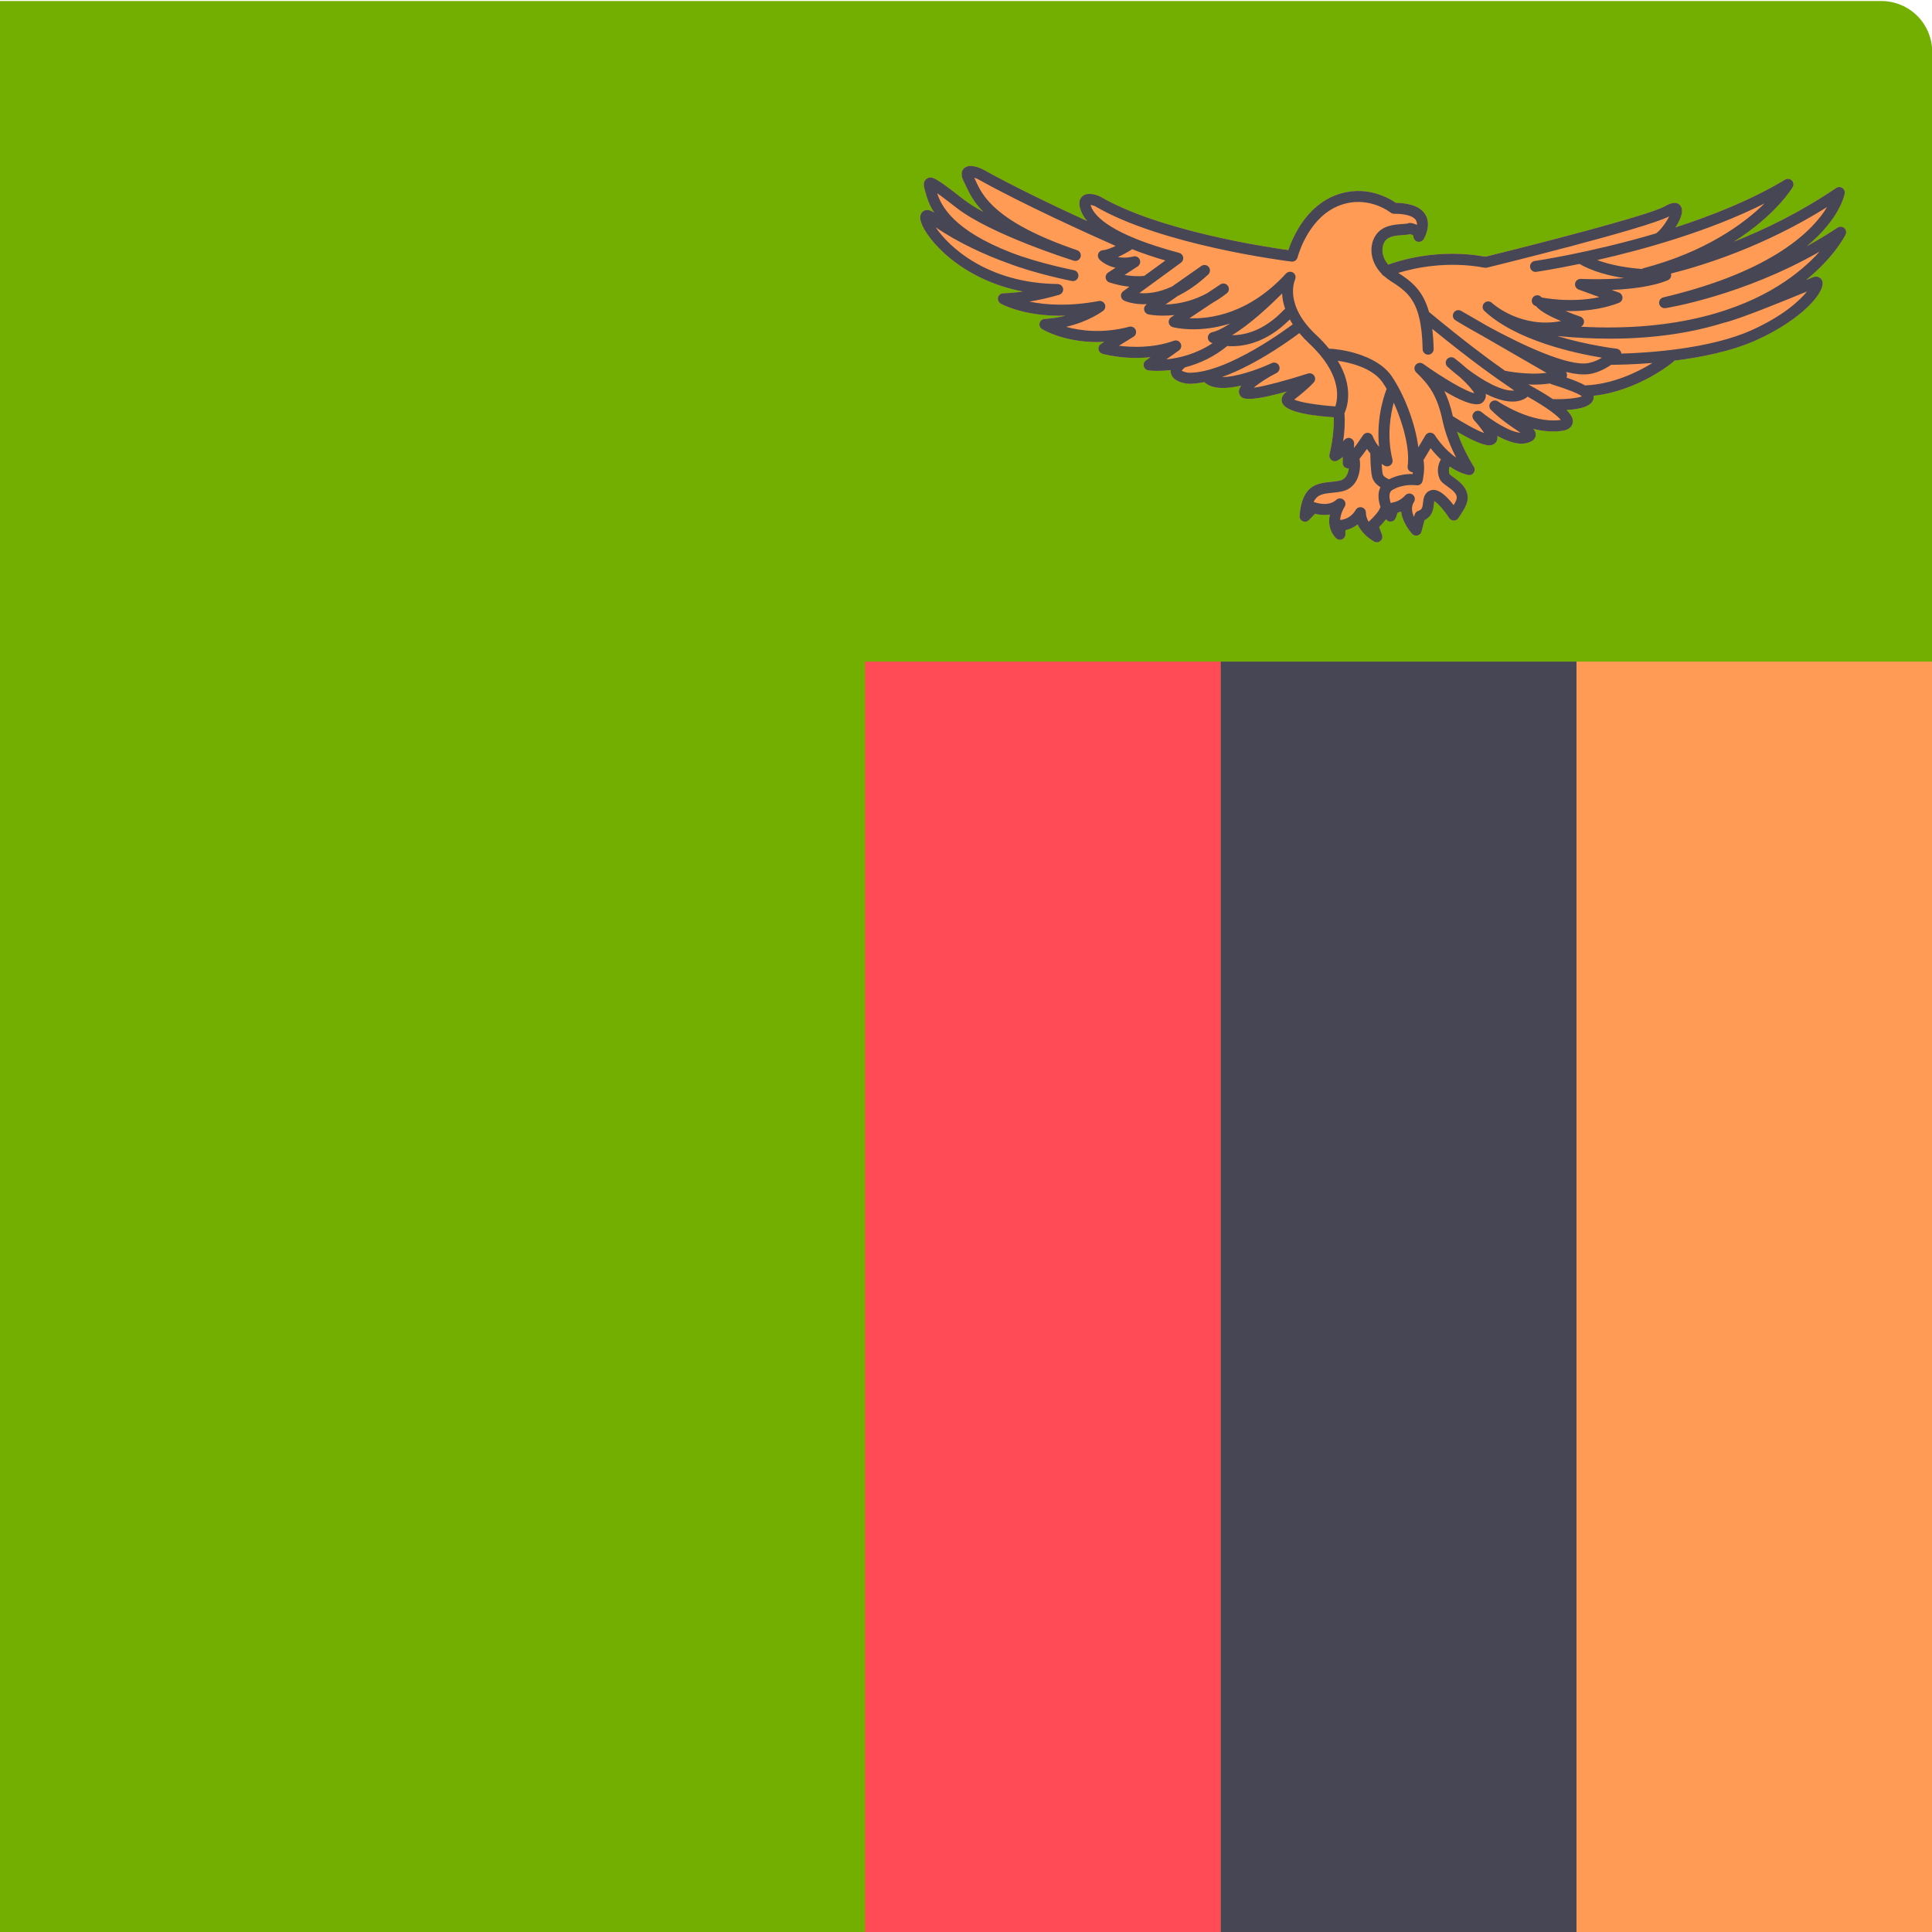 <svg width="512" height="512" viewBox="0 0 512 512" fill="none" xmlns="http://www.w3.org/2000/svg">
<g clip-path="url(#clip0_3_2526)">
<path d="M498.586 0.276H-255.533C-259.104 0.276 -262.53 1.695 -265.055 4.22C-267.581 6.745 -269 10.171 -269 13.742V498.533C-269 502.104 -267.581 505.53 -265.055 508.055C-262.53 510.581 -259.105 512 -255.533 512H498.587C502.159 512 505.584 510.581 508.109 508.055C510.635 505.53 512.054 502.104 512.054 498.533V13.742C512.053 10.171 510.633 6.746 508.108 4.221C505.582 1.695 502.157 0.277 498.586 0.276Z" fill="#73AF00"/>
<path d="M229.258 175.339H323.523V512H229.258V175.339Z" fill="#FF4B55"/>
<path d="M323.523 175.339H417.788V512H323.523V175.339Z" fill="#464655"/>
<path d="M417.788 175.339H512.052V512H417.788V175.339ZM489.097 62.184C489.238 61.897 489.281 61.571 489.219 61.256C489.157 60.942 488.993 60.657 488.753 60.445C488.512 60.233 488.209 60.106 487.889 60.084C487.569 60.062 487.251 60.146 486.984 60.323C484.325 62.086 481.592 63.734 478.792 65.264C487.557 58.019 488.785 51.728 488.865 51.271C488.913 50.989 488.877 50.7 488.761 50.438C488.646 50.177 488.457 49.955 488.217 49.8C487.977 49.646 487.696 49.565 487.411 49.568C487.125 49.571 486.847 49.658 486.61 49.818C477.141 56.241 467.665 60.825 459.494 64.051C470.467 57.118 474.817 50.044 475.082 49.597C475.249 49.318 475.318 48.991 475.278 48.669C475.237 48.346 475.09 48.046 474.86 47.817C474.63 47.587 474.329 47.442 474.007 47.403C473.684 47.364 473.357 47.434 473.079 47.602C464.318 52.883 453.942 57.046 444.024 60.254C445.341 58.222 446.279 55.94 445.437 54.657C444.654 53.469 443.227 53.469 441.187 54.662C437.059 57.081 405.779 65.055 393.657 68.025C381.304 65.793 371.068 68.959 367.878 70.129C367.028 69.117 366.641 68.138 366.478 67.372C366.212 66.126 366.406 64.86 366.995 63.983C367.956 62.553 369.942 62.416 371.695 62.295C372.457 62.243 373.138 62.196 373.733 62.047C374.114 62.16 374.581 62.379 374.573 62.55C374.555 62.874 374.645 63.194 374.829 63.46C375.014 63.727 375.281 63.924 375.59 64.021C375.9 64.118 376.232 64.109 376.536 63.996C376.839 63.883 377.096 63.671 377.266 63.395C377.354 63.252 379.415 59.879 377.82 57.007C376.659 54.918 373.994 53.82 369.896 53.74C368.215 52.567 361.861 48.748 354.033 51.699C346.103 54.691 342.584 62.834 341.42 66.275C335.249 65.418 306.918 61.095 291.515 52.053C290.766 51.713 288.211 50.709 286.783 52.07C285.906 52.901 285.803 54.192 286.475 55.908C286.832 56.817 287.379 57.705 288.105 58.578C279.86 54.793 268.745 49.507 260.344 44.807C259.029 44.199 256.645 43.372 255.414 44.661C254.644 45.472 254.654 46.65 255.449 48.166C255.617 48.487 255.783 48.844 255.963 49.236C256.781 50.998 257.896 53.4 260.621 56.174C258.584 55.062 256.749 53.917 255.278 52.773C247.904 47.036 246.905 46.474 245.584 47.365C244.446 48.131 244.813 49.426 245.202 50.798L245.305 51.159C245.625 52.299 246.148 54.136 247.581 56.35C246.438 55.572 245.456 55.414 244.682 55.954C244.221 56.273 243.527 57.066 244.061 58.814C245.344 62.996 254.206 74.005 271.066 77.247C269.344 77.508 267.609 77.663 265.868 77.712C265.55 77.719 265.243 77.829 264.994 78.027C264.745 78.225 264.567 78.499 264.488 78.807C264.409 79.115 264.433 79.44 264.556 79.734C264.68 80.027 264.896 80.272 265.171 80.43C265.479 80.607 271.438 83.942 282.363 83.661C280.73 84.073 278.876 84.391 276.826 84.513C276.516 84.532 276.22 84.65 275.982 84.849C275.744 85.048 275.575 85.317 275.501 85.619C275.427 85.92 275.45 86.237 275.569 86.524C275.687 86.811 275.894 87.053 276.159 87.214C276.484 87.411 282.824 91.139 292.641 90.589L291.785 91.115C291.543 91.262 291.349 91.477 291.227 91.733C291.105 91.989 291.061 92.275 291.1 92.555C291.138 92.836 291.258 93.099 291.444 93.313C291.63 93.526 291.875 93.681 292.148 93.757C292.454 93.844 297.987 95.385 304.88 94.656L303.668 95.518C303.429 95.686 303.246 95.922 303.144 96.196C303.041 96.47 303.023 96.768 303.093 97.052C303.162 97.336 303.316 97.593 303.533 97.788C303.751 97.984 304.022 98.109 304.312 98.147C304.437 98.166 305.328 98.28 306.756 98.28C307.697 98.28 308.872 98.228 310.211 98.065C310.181 98.413 310.222 98.759 310.336 99.104C311.026 101.18 314.083 101.682 315.1 101.696L315.285 101.697C316.516 101.697 317.817 101.523 319.143 101.26C321.268 103.244 325.147 103.063 328.911 102.187C328.699 102.5 328.532 102.84 328.412 103.198C328.195 103.886 328.36 104.588 328.853 105.079C329.332 105.554 330.487 106.702 341.006 103.743L340.875 103.844C339.476 104.927 339.565 106.045 339.743 106.616C340.389 108.684 345.029 110.01 353.45 110.574C353.636 115.257 352.336 120.343 352.321 120.4C352.249 120.674 352.259 120.964 352.35 121.233C352.44 121.502 352.607 121.738 352.83 121.913C353.054 122.089 353.323 122.195 353.606 122.219C353.888 122.244 354.172 122.185 354.422 122.05C354.908 121.788 355.393 121.449 355.851 121.085L355.811 122.633C355.806 122.828 355.839 123.022 355.91 123.203C355.98 123.385 356.087 123.55 356.223 123.689C356.359 123.829 356.521 123.94 356.701 124.015C356.88 124.09 357.073 124.129 357.268 124.128C357.326 124.128 357.379 124.108 357.436 124.101C357.279 125.42 356.743 126.996 355.053 127.367C354.286 127.535 353.471 127.617 352.684 127.698C349.099 128.065 345.037 128.482 344.395 136.697C344.371 136.997 344.441 137.298 344.596 137.557C344.75 137.816 344.981 138.021 345.257 138.143C345.533 138.266 345.84 138.3 346.136 138.24C346.431 138.181 346.701 138.031 346.908 137.812L348.469 136.152C349.387 136.378 350.85 136.61 352.417 136.357C352.024 138.257 352.139 140.597 354.042 142.582C354.244 142.791 354.503 142.935 354.787 142.995C355.071 143.056 355.366 143.03 355.636 142.922C355.905 142.814 356.136 142.628 356.299 142.387C356.462 142.147 356.55 141.864 356.551 141.574V140.521C357.733 140.249 358.839 139.719 359.791 138.968C360.456 140.404 361.726 142.088 364.142 143.51C364.401 143.66 364.7 143.727 364.998 143.702C365.297 143.677 365.58 143.56 365.81 143.368C366.04 143.176 366.206 142.918 366.284 142.629C366.363 142.34 366.35 142.034 366.249 141.752L365.487 139.659C366.018 139.136 366.708 138.387 367.31 137.588C367.455 137.803 367.655 137.975 367.89 138.086C368.124 138.196 368.384 138.242 368.642 138.218C368.914 138.191 369.173 138.089 369.389 137.923C369.606 137.757 369.771 137.534 369.867 137.278L370.403 135.852C370.718 135.765 371.02 135.659 371.309 135.542C371.667 138.698 374.094 141.325 374.241 141.481C374.419 141.669 374.644 141.807 374.893 141.879C375.143 141.952 375.406 141.956 375.658 141.893C375.91 141.83 376.14 141.701 376.325 141.519C376.51 141.338 376.644 141.11 376.712 140.86L377.524 137.83C379.675 136.739 379.885 134.767 380.016 133.537C380.042 133.296 380.079 132.962 380.085 132.793C380.925 133.206 382.707 135.208 384.051 137.284C384.318 137.696 384.777 137.949 385.269 137.951C385.769 137.916 386.219 137.708 386.492 137.298C386.492 137.298 387.63 135.574 388.184 134.569C390.533 130.305 386.974 127.751 385.264 126.525C384.844 126.223 384.269 125.811 384.176 125.696C383.854 124.915 383.967 124.188 384.179 123.623C385.606 124.606 387.226 125.434 389.023 125.857C389.307 125.923 389.604 125.904 389.876 125.8C390.149 125.696 390.383 125.512 390.551 125.274C390.718 125.035 390.809 124.751 390.813 124.46C390.818 124.168 390.734 123.882 390.574 123.639C390.542 123.588 387.862 119.466 386.135 114.397C388.924 116.034 392.699 118.009 394.658 118.009C396.002 118.009 396.514 117.173 396.675 116.815C396.768 116.604 396.936 116.223 396.803 115.509C399.395 116.91 402.319 117.996 404.542 117.422C405.198 117.254 406.737 116.856 406.97 115.476C407.088 114.777 406.853 114.211 406.337 113.654C408.744 114.238 411.339 114.53 413.885 114.193C416.007 113.913 416.634 112.884 416.784 112.068C416.88 111.546 417.051 110.544 415.158 108.649C418.814 108.449 422.079 107.65 422.347 105.444C422.37 105.246 422.333 105.066 422.317 104.88C434.069 103.598 443.012 96.248 443.407 95.917C443.513 95.82 443.604 95.707 443.677 95.582C450.792 94.692 458.874 93.086 465.416 90.145C477.764 84.594 484.017 77.099 482.897 74.379C482.572 73.587 481.639 73.015 480.487 73.445C480.163 73.566 479.509 73.831 478.652 74.179C485.963 68.24 488.824 62.733 489.097 62.184Z" fill="#FF9B55"/>
<path d="M489.096 62.184C489.238 61.897 489.281 61.571 489.219 61.256C489.157 60.942 488.993 60.657 488.752 60.445C488.512 60.233 488.208 60.106 487.889 60.084C487.569 60.062 487.251 60.146 486.984 60.323C484.325 62.086 481.591 63.734 478.792 65.264C487.557 58.019 488.787 51.728 488.865 51.271C488.913 50.989 488.878 50.699 488.763 50.437C488.648 50.175 488.458 49.953 488.218 49.798C487.977 49.644 487.697 49.563 487.411 49.566C487.125 49.57 486.846 49.658 486.61 49.818C477.141 56.241 467.665 60.825 459.494 64.051C470.469 57.118 474.816 50.046 475.082 49.599C475.247 49.32 475.315 48.993 475.274 48.672C475.233 48.35 475.086 48.051 474.857 47.822C474.627 47.593 474.327 47.447 474.005 47.407C473.683 47.368 473.357 47.437 473.079 47.603C464.318 52.885 453.942 57.048 444.024 60.257C445.341 58.225 446.279 55.943 445.437 54.66C444.654 53.47 443.226 53.47 441.187 54.665C437.059 57.084 405.779 65.058 393.659 68.028C381.305 65.796 371.069 68.962 367.879 70.132C367.031 69.12 366.642 68.141 366.477 67.377C366.212 66.13 366.406 64.864 366.995 63.987C367.956 62.558 369.942 62.422 371.695 62.3C372.456 62.248 373.136 62.201 373.733 62.053C374.114 62.164 374.581 62.385 374.575 62.555C374.556 62.879 374.645 63.2 374.83 63.467C375.014 63.734 375.282 63.931 375.592 64.029C375.901 64.126 376.235 64.117 376.538 64.003C376.842 63.889 377.099 63.677 377.269 63.4C377.359 63.258 379.417 59.884 377.822 57.011C376.662 54.923 373.998 53.824 369.897 53.745C368.215 52.572 361.863 48.752 354.034 51.704C346.106 54.694 342.585 62.839 341.421 66.28C335.251 65.423 306.919 61.099 291.516 52.058C290.769 51.718 288.213 50.717 286.784 52.075C285.907 52.906 285.805 54.197 286.476 55.913C286.833 56.822 287.381 57.71 288.107 58.582C279.861 54.798 268.748 49.512 260.344 44.812C259.031 44.203 256.645 43.375 255.415 44.665C254.645 45.477 254.654 46.656 255.45 48.171C255.618 48.491 255.783 48.848 255.965 49.24C256.782 51.002 257.896 53.405 260.622 56.181C258.587 55.069 256.75 53.925 255.28 52.781C247.905 47.044 246.905 46.482 245.585 47.373C244.447 48.14 244.815 49.434 245.204 50.805L245.306 51.167C245.626 52.306 246.148 54.143 247.582 56.358C246.439 55.58 245.457 55.422 244.684 55.962C244.223 56.277 243.529 57.074 244.064 58.822C245.346 63.003 254.209 74.01 271.068 77.254C269.347 77.516 267.611 77.671 265.871 77.72C265.553 77.726 265.246 77.837 264.997 78.035C264.747 78.232 264.57 78.506 264.491 78.814C264.412 79.122 264.436 79.448 264.559 79.741C264.682 80.034 264.898 80.279 265.174 80.438C265.482 80.615 271.441 83.95 282.366 83.666C280.551 84.123 278.696 84.408 276.827 84.517C276.517 84.536 276.221 84.653 275.982 84.852C275.743 85.051 275.574 85.321 275.5 85.623C275.426 85.925 275.45 86.243 275.569 86.53C275.688 86.817 275.896 87.058 276.162 87.219C276.487 87.416 282.827 91.145 292.643 90.593L291.788 91.12C291.547 91.268 291.354 91.483 291.233 91.738C291.113 91.994 291.069 92.279 291.107 92.559C291.146 92.839 291.265 93.102 291.45 93.316C291.635 93.529 291.879 93.684 292.151 93.762C292.457 93.849 297.99 95.388 304.883 94.66L303.671 95.522C303.433 95.691 303.251 95.927 303.149 96.201C303.046 96.475 303.029 96.772 303.098 97.056C303.168 97.34 303.321 97.596 303.538 97.791C303.755 97.987 304.026 98.113 304.315 98.152C304.44 98.17 305.333 98.286 306.76 98.286C307.702 98.286 308.876 98.234 310.216 98.071C310.185 98.419 310.226 98.767 310.341 99.11C311.03 101.186 314.087 101.688 315.105 101.702H315.289C316.521 101.702 317.819 101.528 319.147 101.264C321.272 103.249 325.152 103.067 328.915 102.192C328.704 102.505 328.535 102.846 328.415 103.205C328.198 103.893 328.363 104.594 328.856 105.085C329.336 105.56 330.489 106.707 341.011 103.749L340.88 103.851C339.481 104.934 339.569 106.053 339.748 106.623C340.393 108.692 345.033 110.017 353.454 110.582C353.64 115.265 352.338 120.351 352.325 120.408C352.254 120.682 352.264 120.971 352.354 121.24C352.445 121.509 352.612 121.746 352.835 121.921C353.058 122.096 353.327 122.203 353.61 122.227C353.893 122.251 354.176 122.193 354.426 122.058C354.93 121.779 355.408 121.456 355.855 121.092L355.816 122.639C355.81 122.834 355.843 123.028 355.914 123.21C355.985 123.392 356.091 123.557 356.227 123.697C356.363 123.836 356.526 123.947 356.706 124.022C356.886 124.097 357.079 124.135 357.274 124.134C357.332 124.134 357.385 124.113 357.442 124.105C357.285 125.425 356.749 127.001 355.056 127.371C354.289 127.539 353.476 127.622 352.687 127.702C349.102 128.07 345.04 128.487 344.397 136.703C344.376 137.003 344.447 137.302 344.602 137.56C344.756 137.818 344.987 138.022 345.262 138.144C345.537 138.265 345.843 138.299 346.138 138.241C346.433 138.182 346.702 138.034 346.91 137.816L348.47 136.157C349.387 136.382 350.853 136.613 352.418 136.361C352.025 138.262 352.141 140.602 354.043 142.587C354.244 142.796 354.504 142.941 354.788 143.002C355.072 143.063 355.368 143.038 355.638 142.93C355.907 142.821 356.138 142.635 356.301 142.394C356.464 142.153 356.551 141.869 356.551 141.578V140.526C357.732 140.254 358.839 139.723 359.791 138.973C360.456 140.408 361.725 142.094 364.142 143.514C364.401 143.666 364.7 143.734 364.998 143.71C365.297 143.685 365.581 143.57 365.812 143.378C366.043 143.187 366.209 142.929 366.287 142.639C366.366 142.35 366.353 142.043 366.25 141.761L365.489 139.667C366.02 139.144 366.711 138.396 367.312 137.597C367.457 137.812 367.657 137.984 367.891 138.095C368.125 138.206 368.385 138.251 368.644 138.227C368.915 138.201 369.174 138.099 369.391 137.933C369.608 137.766 369.774 137.543 369.87 137.287L370.405 135.861C370.721 135.774 371.023 135.669 371.312 135.551C371.67 138.707 374.097 141.334 374.244 141.49C374.421 141.68 374.646 141.819 374.895 141.892C375.145 141.966 375.409 141.971 375.661 141.908C375.913 141.844 376.143 141.714 376.328 141.532C376.513 141.349 376.646 141.12 376.712 140.869L377.523 137.839C379.674 136.75 379.885 134.776 380.016 133.547C380.042 133.306 380.079 132.971 380.085 132.802C380.925 133.216 382.707 135.217 384.051 137.293C384.318 137.705 384.777 137.958 385.268 137.96C385.769 137.925 386.219 137.716 386.492 137.305C386.492 137.305 387.63 135.583 388.184 134.576C390.533 130.313 386.974 127.759 385.264 126.532C384.844 126.23 384.269 125.818 384.176 125.704C383.856 124.923 383.967 124.195 384.178 123.631C385.604 124.613 387.226 125.442 389.021 125.864C389.305 125.931 389.602 125.911 389.874 125.807C390.147 125.703 390.382 125.52 390.549 125.281C390.716 125.042 390.807 124.759 390.812 124.467C390.816 124.176 390.733 123.89 390.573 123.646C390.54 123.596 387.86 119.474 386.133 114.405C388.925 116.038 392.698 118.017 394.656 118.017C396 118.017 396.513 117.181 396.671 116.823C396.766 116.612 396.932 116.231 396.8 115.517C399.393 116.919 402.316 118.003 404.538 117.43C405.194 117.26 406.734 116.862 406.967 115.483C407.084 114.783 406.85 114.22 406.334 113.662C408.741 114.246 411.336 114.537 413.881 114.2C416.002 113.92 416.629 112.891 416.78 112.075C416.877 111.554 417.047 110.551 415.154 108.657C418.811 108.457 422.075 107.657 422.344 105.452C422.37 105.253 422.332 105.073 422.313 104.887C434.066 103.606 443.008 96.256 443.403 95.925C443.51 95.827 443.601 95.714 443.673 95.589C450.788 94.701 458.87 93.095 465.413 90.154C477.761 84.603 484.014 77.108 482.894 74.388C482.569 73.596 481.635 73.023 480.484 73.454C479.87 73.693 479.258 73.938 478.65 74.19C485.963 68.24 488.823 62.733 489.096 62.184ZM467.634 53.911C462.268 59.162 452.157 66.713 435.482 71.094C435.342 71.137 435.211 71.201 435.091 71.284C431.585 71.01 427.152 70.371 423.265 68.919C435.588 66.124 452.901 61.31 467.634 53.911ZM393.434 70.946C393.638 70.984 393.848 70.978 394.049 70.93C395.784 70.506 435.922 60.662 442.366 57.337C441.617 58.814 440.179 60.883 439.001 61.746C438.967 61.769 438.952 61.807 438.921 61.833C421.638 66.963 406.97 69.126 406.729 69.16C406.346 69.215 406.001 69.419 405.77 69.729C405.538 70.038 405.439 70.427 405.493 70.809C405.548 71.192 405.753 71.537 406.062 71.769C406.371 72 406.76 72.1 407.142 72.045C407.275 72.025 411.73 71.371 418.568 69.943C422.109 71.973 426.461 73.093 430.424 73.698C424.504 74.199 419.025 73.912 418.935 73.907C418.245 73.882 417.572 74.362 417.427 75.068C417.357 75.41 417.411 75.766 417.581 76.071C417.751 76.376 418.025 76.61 418.353 76.73L423.865 78.749C416.115 80.398 408.644 78.85 408.555 78.832C408.414 78.643 408.229 78.492 408.017 78.39C407.805 78.289 407.571 78.24 407.336 78.249C407.101 78.257 406.871 78.323 406.667 78.439C406.462 78.556 406.289 78.721 406.162 78.919C406.035 79.117 405.958 79.343 405.937 79.577C405.917 79.812 405.953 80.048 406.044 80.265C406.134 80.482 406.276 80.674 406.457 80.825C406.638 80.975 406.853 81.08 407.083 81.129C408.136 82.533 411.104 84.008 413.694 85.095C403.04 87.112 395.709 80.582 395.363 80.267C395.079 80.005 394.703 79.865 394.316 79.88C393.93 79.895 393.566 80.063 393.303 80.347C393.041 80.63 392.901 81.007 392.916 81.393C392.931 81.779 393.099 82.143 393.382 82.406C401.799 90.282 417.484 93.637 424.524 94.791C423.482 95.408 422.225 95.989 420.908 96.224C415.505 97.183 403.03 91.249 394.252 86.448L387.223 82.392C386.891 82.194 386.494 82.136 386.119 82.231C385.744 82.326 385.423 82.566 385.225 82.898C385.027 83.23 384.969 83.627 385.064 84.001C385.159 84.376 385.399 84.698 385.731 84.896C386.068 85.103 388.824 86.79 392.742 88.943L409.85 98.817C404.601 99.466 399.063 98.291 398.995 98.276C398.952 98.266 398.912 98.279 398.87 98.274C394.865 95.458 388.403 90.717 378.701 82.671C377.139 77.097 374.213 74.649 370.55 72.322C374.692 71.052 383.424 69.07 393.434 70.946ZM404.009 101.845C404 101.848 403.994 101.856 403.983 101.859L403.963 101.844L404.009 101.845ZM309.091 95.237L312.425 92.865C312.712 92.661 312.916 92.36 312.999 92.018C313.081 91.675 313.037 91.315 312.874 91.002C312.711 90.69 312.441 90.447 312.113 90.319C311.785 90.191 311.421 90.186 311.09 90.305C305.584 92.271 300.009 92.072 296.52 91.623L300.379 89.248C300.679 89.065 300.902 88.781 301.009 88.448C301.115 88.114 301.098 87.753 300.96 87.43C300.823 87.108 300.573 86.847 300.258 86.693C299.943 86.54 299.583 86.506 299.244 86.597C292.219 88.441 286.369 87.675 282.539 86.618C288.627 85.196 292.161 82.502 292.349 82.359C292.608 82.158 292.792 81.876 292.871 81.559C292.95 81.241 292.92 80.906 292.785 80.607C292.65 80.31 292.419 80.067 292.129 79.916C291.84 79.765 291.508 79.715 291.187 79.775C283.161 81.286 276.964 80.787 272.803 79.927C275.478 79.477 278.126 78.872 280.731 78.115C280.757 78.109 280.774 78.087 280.797 78.08C280.896 78.045 280.978 77.988 281.067 77.935C281.141 77.887 281.216 77.849 281.28 77.791C281.35 77.727 281.399 77.651 281.457 77.575C281.512 77.5 281.57 77.433 281.61 77.35C281.646 77.271 281.663 77.184 281.687 77.1C281.715 77.001 281.742 76.908 281.75 76.804C281.75 76.781 281.764 76.76 281.764 76.736C281.764 76.659 281.733 76.592 281.721 76.519C281.71 76.447 281.722 76.374 281.701 76.301C281.695 76.278 281.675 76.263 281.668 76.24C281.632 76.142 281.578 76.06 281.524 75.973C281.477 75.897 281.439 75.817 281.379 75.752C281.317 75.683 281.242 75.634 281.167 75.578C281.091 75.52 281.022 75.46 280.937 75.419C280.859 75.383 280.772 75.366 280.688 75.343C280.589 75.314 280.494 75.285 280.391 75.279C280.365 75.277 280.346 75.264 280.322 75.264C261.603 75.088 251.272 65.241 247.963 60.216C253.795 64.28 261.458 67.729 267.038 69.709H267.043C274.464 72.576 283.715 74.402 284.107 74.478C284.479 74.536 284.86 74.448 285.169 74.231C285.477 74.015 285.69 73.687 285.763 73.317C285.835 72.947 285.762 72.563 285.557 72.247C285.353 71.93 285.034 71.704 284.667 71.618C284.572 71.599 275.244 69.76 268.053 66.976C252.544 60.974 249.402 54.474 248.354 51.191C250.03 52.383 252.282 54.136 253.489 55.074C262.567 62.134 283.689 68.811 284.584 69.093C284.946 69.192 285.331 69.147 285.661 68.97C285.991 68.792 286.24 68.494 286.356 68.138C286.472 67.782 286.447 67.395 286.286 67.057C286.125 66.719 285.84 66.455 285.49 66.321C263.65 58.881 260.37 51.808 258.608 48.009C258.456 47.68 258.312 47.371 258.17 47.085C258.459 47.174 258.743 47.279 259.02 47.401C271.128 54.175 288.923 62.198 295.649 65.175C294.439 65.758 293.17 66.245 292.329 66.292C292.054 66.306 291.788 66.399 291.563 66.559C291.338 66.718 291.163 66.939 291.058 67.194C290.953 67.449 290.924 67.729 290.972 68.001C291.021 68.273 291.145 68.525 291.332 68.728C291.422 68.826 292.848 70.356 295.621 70.956L293.653 72.239C293.427 72.387 293.246 72.595 293.131 72.84C293.016 73.085 292.972 73.357 293.003 73.626C293.034 73.894 293.139 74.149 293.306 74.362C293.473 74.574 293.697 74.736 293.951 74.829C295.688 75.407 297.484 75.794 299.305 75.982L297.667 77.177C297.462 77.326 297.299 77.525 297.195 77.756C297.091 77.987 297.049 78.242 297.073 78.494C297.098 78.746 297.187 78.988 297.334 79.195C297.48 79.402 297.678 79.567 297.908 79.674C298.099 79.762 300.338 80.78 303.932 80.61L303.809 80.696C303.577 80.859 303.398 81.086 303.293 81.349C303.188 81.612 303.162 81.9 303.218 82.178C303.275 82.455 303.41 82.71 303.609 82.912C303.808 83.114 304.061 83.253 304.338 83.314C304.561 83.361 307.313 83.927 311.261 83.478L310.364 84.076C310.13 84.232 309.947 84.452 309.835 84.71C309.724 84.968 309.689 85.252 309.736 85.529C309.782 85.806 309.907 86.063 310.096 86.271C310.285 86.478 310.53 86.627 310.801 86.699C311.226 86.808 317.602 88.395 325.971 85.741C324.217 86.895 322.581 87.733 321.23 88.037C320.929 88.105 320.657 88.266 320.454 88.498C320.251 88.73 320.126 89.02 320.099 89.328C320.071 89.635 320.141 89.943 320.299 90.207C320.458 90.472 320.696 90.68 320.98 90.801C321.018 90.817 321.161 90.872 321.352 90.941C316.881 93.9 312.309 94.929 309.091 95.237ZM302.041 68.8C301.905 68.484 301.661 68.226 301.353 68.073C301.045 67.92 300.692 67.881 300.358 67.964C298.671 68.376 297.305 68.335 296.253 68.112C297.448 67.573 298.605 66.954 299.717 66.26C299.82 66.194 299.914 66.115 299.996 66.025C302.59 67.069 305.532 68.071 308.834 69.029L303.24 73.111C301.366 73.309 299.508 73.131 298.027 72.865L301.499 70.602C301.787 70.413 301.999 70.129 302.098 69.8C302.197 69.47 302.177 69.116 302.041 68.8ZM315.134 98.785C314.58 98.779 313.558 98.495 313.178 98.225C313.274 98.073 313.517 97.772 314.055 97.345C318.148 96.302 321.963 94.376 325.233 91.702C329.205 91.991 335.452 91.046 341.818 84.65C342.053 85.076 342.3 85.507 342.585 85.947C341.896 86.467 325.445 98.877 315.134 98.785ZM326.502 88.834C331.214 85.999 336.486 81.067 339.775 77.77C339.825 78.975 340.059 80.359 340.582 81.877C340.469 81.944 340.352 82.005 340.256 82.105C335.032 87.614 329.951 88.828 326.502 88.834ZM353.875 107.699C349.078 107.371 344.611 106.625 342.979 105.905C346.948 102.806 348.086 101.44 348.205 101.289C348.399 101.044 348.51 100.743 348.52 100.43C348.531 100.117 348.44 99.81 348.263 99.553C348.085 99.295 347.829 99.102 347.533 99.001C347.237 98.9 346.916 98.897 346.618 98.993C341.389 100.683 335.28 102.332 332.262 102.756C333.647 101.513 336.112 99.942 338.337 98.828C338.667 98.65 338.916 98.35 339.032 97.993C339.148 97.635 339.121 97.247 338.957 96.908C338.793 96.57 338.505 96.308 338.152 96.177C337.8 96.046 337.411 96.056 337.066 96.206C333.1 98.071 327.422 99.951 323.869 99.922C333.54 96.439 343.401 88.99 344.339 88.272C345.133 89.226 345.986 90.129 346.893 90.976C355.596 99.067 354.643 105.415 353.875 107.699ZM356.276 116.583C356.173 116.709 356.067 116.832 355.958 116.952C356.273 114.795 356.499 112.089 356.293 109.515C357.094 107.754 358.717 102.53 354.516 95.602C357.286 96.004 363.646 97.338 366.398 101.34C366.763 101.871 367.126 102.46 367.484 103.07L367.481 103.075C367.345 103.397 364.589 110.071 365.469 118.414C364.757 117.589 364.191 116.648 363.796 115.633C363.7 115.382 363.538 115.162 363.325 114.997C363.113 114.833 362.859 114.731 362.592 114.702C362.325 114.674 362.055 114.72 361.813 114.834C361.57 114.948 361.363 115.127 361.214 115.351C360.454 116.5 359.658 117.625 358.827 118.725L358.858 117.547C358.866 117.243 358.78 116.945 358.61 116.692C358.441 116.44 358.197 116.248 357.912 116.141C357.627 116.035 357.317 116.02 357.023 116.1C356.73 116.179 356.469 116.348 356.276 116.583ZM365.672 134.724C365.382 135.592 363.828 137.269 362.818 138.18C362.782 138.212 362.748 138.246 362.715 138.282C361.954 137.023 361.982 136.027 361.983 135.972C362.006 135.642 361.916 135.314 361.728 135.042C361.539 134.77 361.264 134.57 360.948 134.474C360.631 134.379 360.291 134.394 359.984 134.517C359.677 134.64 359.421 134.864 359.257 135.151C358.845 135.897 358.255 136.53 357.539 136.992C356.823 137.455 356.004 137.733 355.155 137.803C355.23 136.047 356.243 134.451 356.308 134.354C356.509 134.057 356.593 133.698 356.545 133.344C356.498 132.989 356.321 132.665 356.05 132.433C355.778 132.2 355.43 132.076 355.073 132.083C354.716 132.09 354.373 132.229 354.112 132.473C351.973 134.408 348.576 133.156 348.545 133.145C348.408 133.093 348.263 133.06 348.117 133.049C349.058 131.002 350.704 130.834 352.978 130.602C353.846 130.514 354.745 130.421 355.674 130.216C360.159 129.236 360.688 124.278 360.34 121.793C360.33 121.724 360.293 121.668 360.273 121.604C360.975 120.74 361.675 119.794 362.256 118.978C362.54 119.413 362.845 119.805 363.152 120.176C363.161 121.239 363.22 124.517 363.59 126.243C363.882 127.612 364.885 128.535 365.846 129.127C365.681 129.441 365.554 129.773 365.467 130.117C365.124 131.528 365.416 133.08 365.852 134.41C365.785 134.515 365.71 134.607 365.672 134.724ZM366.439 125.635C366.299 124.986 366.212 123.963 366.155 122.935C366.563 123.216 366.85 123.385 366.891 123.407C367.139 123.545 367.422 123.607 367.706 123.587C367.989 123.566 368.26 123.463 368.486 123.29C368.711 123.117 368.881 122.882 368.975 122.614C369.068 122.346 369.082 122.056 369.013 121.78C367.474 115.625 368.505 109.866 369.359 106.712C371.868 112.226 373.669 119.032 373.046 123.52C373 123.853 373.07 124.191 373.245 124.478C373.42 124.766 373.689 124.984 374.006 125.095C374.139 125.138 374.279 125.161 374.419 125.164C374.404 125.317 374.389 125.478 374.37 125.62C372.895 125.574 370.467 125.8 368.113 127.025C367.438 126.741 366.566 126.226 366.439 125.635ZM385.63 133.168C385.514 133.379 385.371 133.621 385.218 133.872C383.479 131.568 381.09 129.199 379.046 129.971C377.398 130.599 377.229 132.184 377.116 133.235C376.982 134.503 376.886 135.031 375.829 135.394C375.603 135.471 375.399 135.603 375.236 135.777C375.073 135.951 374.955 136.163 374.892 136.393L374.729 136.999C374.173 135.775 373.879 134.299 374.707 133.04C374.912 132.729 374.989 132.352 374.924 131.986C374.859 131.62 374.656 131.293 374.357 131.072C374.057 130.851 373.684 130.753 373.315 130.797C372.945 130.841 372.606 131.025 372.367 131.31C372.354 131.325 371.034 132.878 369.115 133.151C368.919 133.18 368.732 133.248 368.563 133.35C368.284 132.459 368.123 131.527 368.299 130.805C368.34 130.608 368.423 130.421 368.541 130.258C368.66 130.095 368.812 129.958 368.987 129.858C371.905 128.091 375.311 128.593 375.34 128.599C375.705 128.662 376.079 128.582 376.386 128.377C376.693 128.171 376.91 127.856 376.991 127.495C377.07 127.162 377.694 124.32 377.238 121.941L379.124 118.774C379.951 119.835 380.859 120.83 381.841 121.75C381.221 122.885 380.617 124.719 381.479 126.81C381.825 127.652 382.631 128.229 383.563 128.895C385.94 130.602 386.57 131.46 385.63 133.168ZM380.265 115.349C379.998 114.911 379.467 114.675 379.012 114.649C378.761 114.65 378.514 114.716 378.296 114.841C378.077 114.965 377.895 115.144 377.766 115.36L375.873 118.542C375.073 112.098 372.038 104.401 368.799 99.688C364.589 93.563 354.177 92.403 352.214 92.41C351.183 91.147 350.068 89.955 348.876 88.842C340.234 80.809 343.076 74.388 343.214 74.089C343.226 74.063 343.223 74.037 343.233 74.011C343.268 73.918 343.292 73.822 343.305 73.724C343.322 73.636 343.343 73.549 343.343 73.459C343.343 73.366 343.322 73.281 343.307 73.189C343.288 73.096 343.275 73.006 343.241 72.916C343.207 72.835 343.159 72.766 343.11 72.69C343.056 72.603 343.005 72.518 342.93 72.445C342.91 72.425 342.902 72.397 342.881 72.377C342.829 72.33 342.765 72.312 342.707 72.274C342.648 72.234 342.606 72.177 342.541 72.145C342.513 72.132 342.486 72.135 342.458 72.124C342.365 72.089 342.269 72.063 342.17 72.048C342.079 72.031 341.993 72.01 341.905 72.01C341.812 72.01 341.726 72.03 341.635 72.046C341.54 72.063 341.45 72.077 341.362 72.112C341.281 72.144 341.211 72.194 341.134 72.242C341.047 72.296 340.962 72.348 340.889 72.422C340.869 72.441 340.841 72.451 340.823 72.47L340.822 72.472C330.933 83.274 320.584 84.558 315.222 84.333L321.442 80.185C322.664 79.501 323.898 78.688 325.124 77.726C325.416 77.492 325.606 77.154 325.656 76.784C325.706 76.413 325.612 76.038 325.392 75.735C325.173 75.432 324.846 75.225 324.478 75.157C324.11 75.089 323.731 75.165 323.417 75.369L320.002 77.645C316.589 79.533 312.775 80.58 308.876 80.699L312.116 78.427C314.606 77.224 317.323 75.416 320.185 72.753C320.458 72.502 320.625 72.157 320.652 71.787C320.68 71.417 320.565 71.051 320.332 70.763C320.099 70.475 319.765 70.286 319.398 70.236C319.03 70.186 318.658 70.277 318.356 70.492L310.631 75.907C306.96 77.636 303.955 77.848 301.937 77.663L312.983 69.599C313.205 69.437 313.376 69.215 313.478 68.959C313.579 68.703 313.605 68.424 313.555 68.154C313.504 67.883 313.378 67.633 313.191 67.431C313.004 67.229 312.764 67.085 312.498 67.014C294.491 62.221 290.163 57.328 289.187 54.837C289.117 54.664 289.058 54.487 289.011 54.306C289.374 54.361 289.861 54.499 290.175 54.631C307.818 64.999 340.869 69.151 342.266 69.325C342.612 69.365 342.961 69.28 343.251 69.086C343.54 68.893 343.751 68.603 343.847 68.268C344.345 66.474 347.227 57.376 355.058 54.421C362.442 51.64 368.258 56.139 368.499 56.326C368.758 56.534 369.078 56.647 369.409 56.647C372.547 56.647 374.628 57.272 375.266 58.41C375.47 58.775 375.53 59.193 375.508 59.611C374.998 59.353 374.449 59.179 373.884 59.095C373.634 59.057 373.378 59.086 373.142 59.177C372.855 59.289 372.131 59.339 371.493 59.383C369.438 59.525 366.332 59.739 364.575 62.352C363.538 63.894 363.193 65.944 363.628 67.976C363.899 69.244 364.578 70.901 366.127 72.518C366.279 72.82 366.522 73.039 366.81 73.174C367.341 73.645 367.933 74.11 368.639 74.553C372.077 76.702 374.601 78.687 375.942 83.552C375.952 83.724 375.996 83.887 376.067 84.044C376.616 86.241 376.944 88.989 377.017 92.564C377.025 92.945 377.182 93.308 377.454 93.575C377.726 93.842 378.091 93.991 378.472 93.992H378.504C378.891 93.984 379.258 93.822 379.526 93.543C379.793 93.265 379.94 92.891 379.932 92.505C379.9 90.714 379.776 88.927 379.561 87.149C390.415 96.015 396.824 100.42 400.038 102.625C400.491 102.936 400.921 103.23 401.297 103.494C398.026 103.792 392.847 100.806 388.797 97.719C387.742 96.771 386.651 95.864 385.525 95.002C385.229 94.754 384.846 94.634 384.461 94.668C384.077 94.703 383.721 94.888 383.474 95.184C383.226 95.48 383.106 95.863 383.14 96.248C383.174 96.632 383.36 96.987 383.656 97.235C384.025 97.572 385.2 98.624 386.85 99.9C388.759 101.635 390.232 103.272 390.695 104.214C388.426 103.737 382.204 100.036 377.144 96.424C376.843 96.212 376.474 96.121 376.109 96.17C375.745 96.219 375.413 96.403 375.178 96.687C374.944 96.97 374.826 97.332 374.847 97.699C374.868 98.066 375.027 98.411 375.292 98.666C378.785 101.983 380.936 105.012 382.304 111.505C383.084 115.209 384.594 118.723 385.883 121.271C382.486 118.951 380.295 115.398 380.265 115.349ZM413.499 111.306C405.786 112.319 397.059 106.44 396.972 106.381C396.673 106.175 396.307 106.09 395.948 106.141C395.588 106.191 395.261 106.375 395.03 106.655C394.798 106.934 394.678 107.29 394.695 107.652C394.712 108.015 394.864 108.358 395.122 108.614C397.648 111.14 400.224 112.856 402.104 114.107C402.377 114.289 402.67 114.484 402.95 114.676C400.146 114.536 395.274 111.375 392.588 109.175C392.302 108.946 391.941 108.832 391.576 108.857C391.21 108.882 390.868 109.043 390.616 109.309C390.364 109.574 390.221 109.925 390.216 110.291C390.211 110.658 390.343 111.012 390.588 111.285C391.675 112.476 392.707 113.808 393.332 114.781C391.203 114.003 387.61 111.959 385.015 110.3C384.416 107.641 383.677 105.478 382.768 103.644C391.233 108.686 392.658 106.985 393.193 106.344C393.505 105.97 393.854 105.328 393.747 104.382V104.372C397.202 106.12 400.906 107.151 403.748 105.822C404.046 105.682 404.474 105.461 404.818 105.108C410.062 108.039 412.807 110.232 413.641 111.285L413.499 111.306ZM411.519 105.77C409.91 104.678 407.849 103.421 405.139 101.951C405.085 101.92 405.022 101.919 404.964 101.897C405.441 101.915 405.93 101.929 406.432 101.929C407.832 101.929 409.307 101.833 410.772 101.62C410.883 101.691 410.99 101.771 411.124 101.813C415.638 103.232 418.355 104.311 419.224 105.032C418.063 105.535 414.732 105.863 411.519 105.77ZM420.106 102.14C420.106 102.14 420.089 102.144 420.08 102.144C418.909 101.462 417.243 100.793 415.122 100.062C415.199 99.909 415.257 99.746 415.273 99.569C415.307 99.216 415.212 98.863 415.006 98.575C417.482 99.166 419.696 99.4 421.423 99.093C423.596 98.706 425.566 97.635 426.992 96.672H426.994C428.457 96.672 432.611 96.621 437.933 96.183C434.09 98.558 427.537 101.815 420.106 102.14ZM478.88 77.239C476.897 79.733 472.394 83.816 464.216 87.492C453.048 92.514 436.554 93.515 429.68 93.708C429.673 93.598 429.653 93.489 429.619 93.383C429.53 93.121 429.367 92.889 429.151 92.716C428.935 92.542 428.674 92.433 428.399 92.403C428.269 92.389 420.89 91.53 412.683 89.056C417.603 89.521 422.246 89.751 426.591 89.751C438.86 89.751 448.883 88.041 457.034 85.478C457.076 85.472 457.118 85.481 457.16 85.472C461.651 84.296 472.354 79.912 478.102 77.558L478.88 77.239ZM471.108 75.848C461.627 81.716 445.094 87.986 418.941 86.586C419.202 86.463 419.421 86.264 419.569 86.015C419.717 85.767 419.787 85.479 419.769 85.191C419.752 84.902 419.649 84.625 419.472 84.395C419.296 84.166 419.055 83.995 418.78 83.904C417.46 83.454 416.156 82.959 414.869 82.42C418.872 82.537 424.083 82.163 429.036 80.255C429.314 80.149 429.552 79.961 429.719 79.715C429.886 79.47 429.974 79.18 429.972 78.883C429.969 78.586 429.876 78.297 429.704 78.055C429.532 77.812 429.291 77.629 429.012 77.527L427.108 76.83C431.939 76.629 437.863 75.996 441.994 74.257C442.309 74.124 442.567 73.885 442.724 73.581C442.88 73.277 442.925 72.927 442.85 72.594C442.84 72.559 442.819 72.53 442.81 72.495C451.537 70.309 467.607 65.264 484.195 54.871C480.622 60.808 470.244 71.848 440.867 78.79C440.488 78.864 440.153 79.085 439.937 79.405C439.721 79.725 439.641 80.117 439.715 80.496C439.788 80.875 440.009 81.209 440.329 81.425C440.649 81.641 441.041 81.721 441.42 81.648C441.638 81.614 461.61 78.478 482.23 66.675C479.786 69.392 476.177 72.71 471.108 75.848Z" fill="#464655"/>
</g>
<defs>
<clipPath id="clip0_3_2526">
<rect width="512" height="512" fill="white"/>
</clipPath>
</defs>
</svg>
